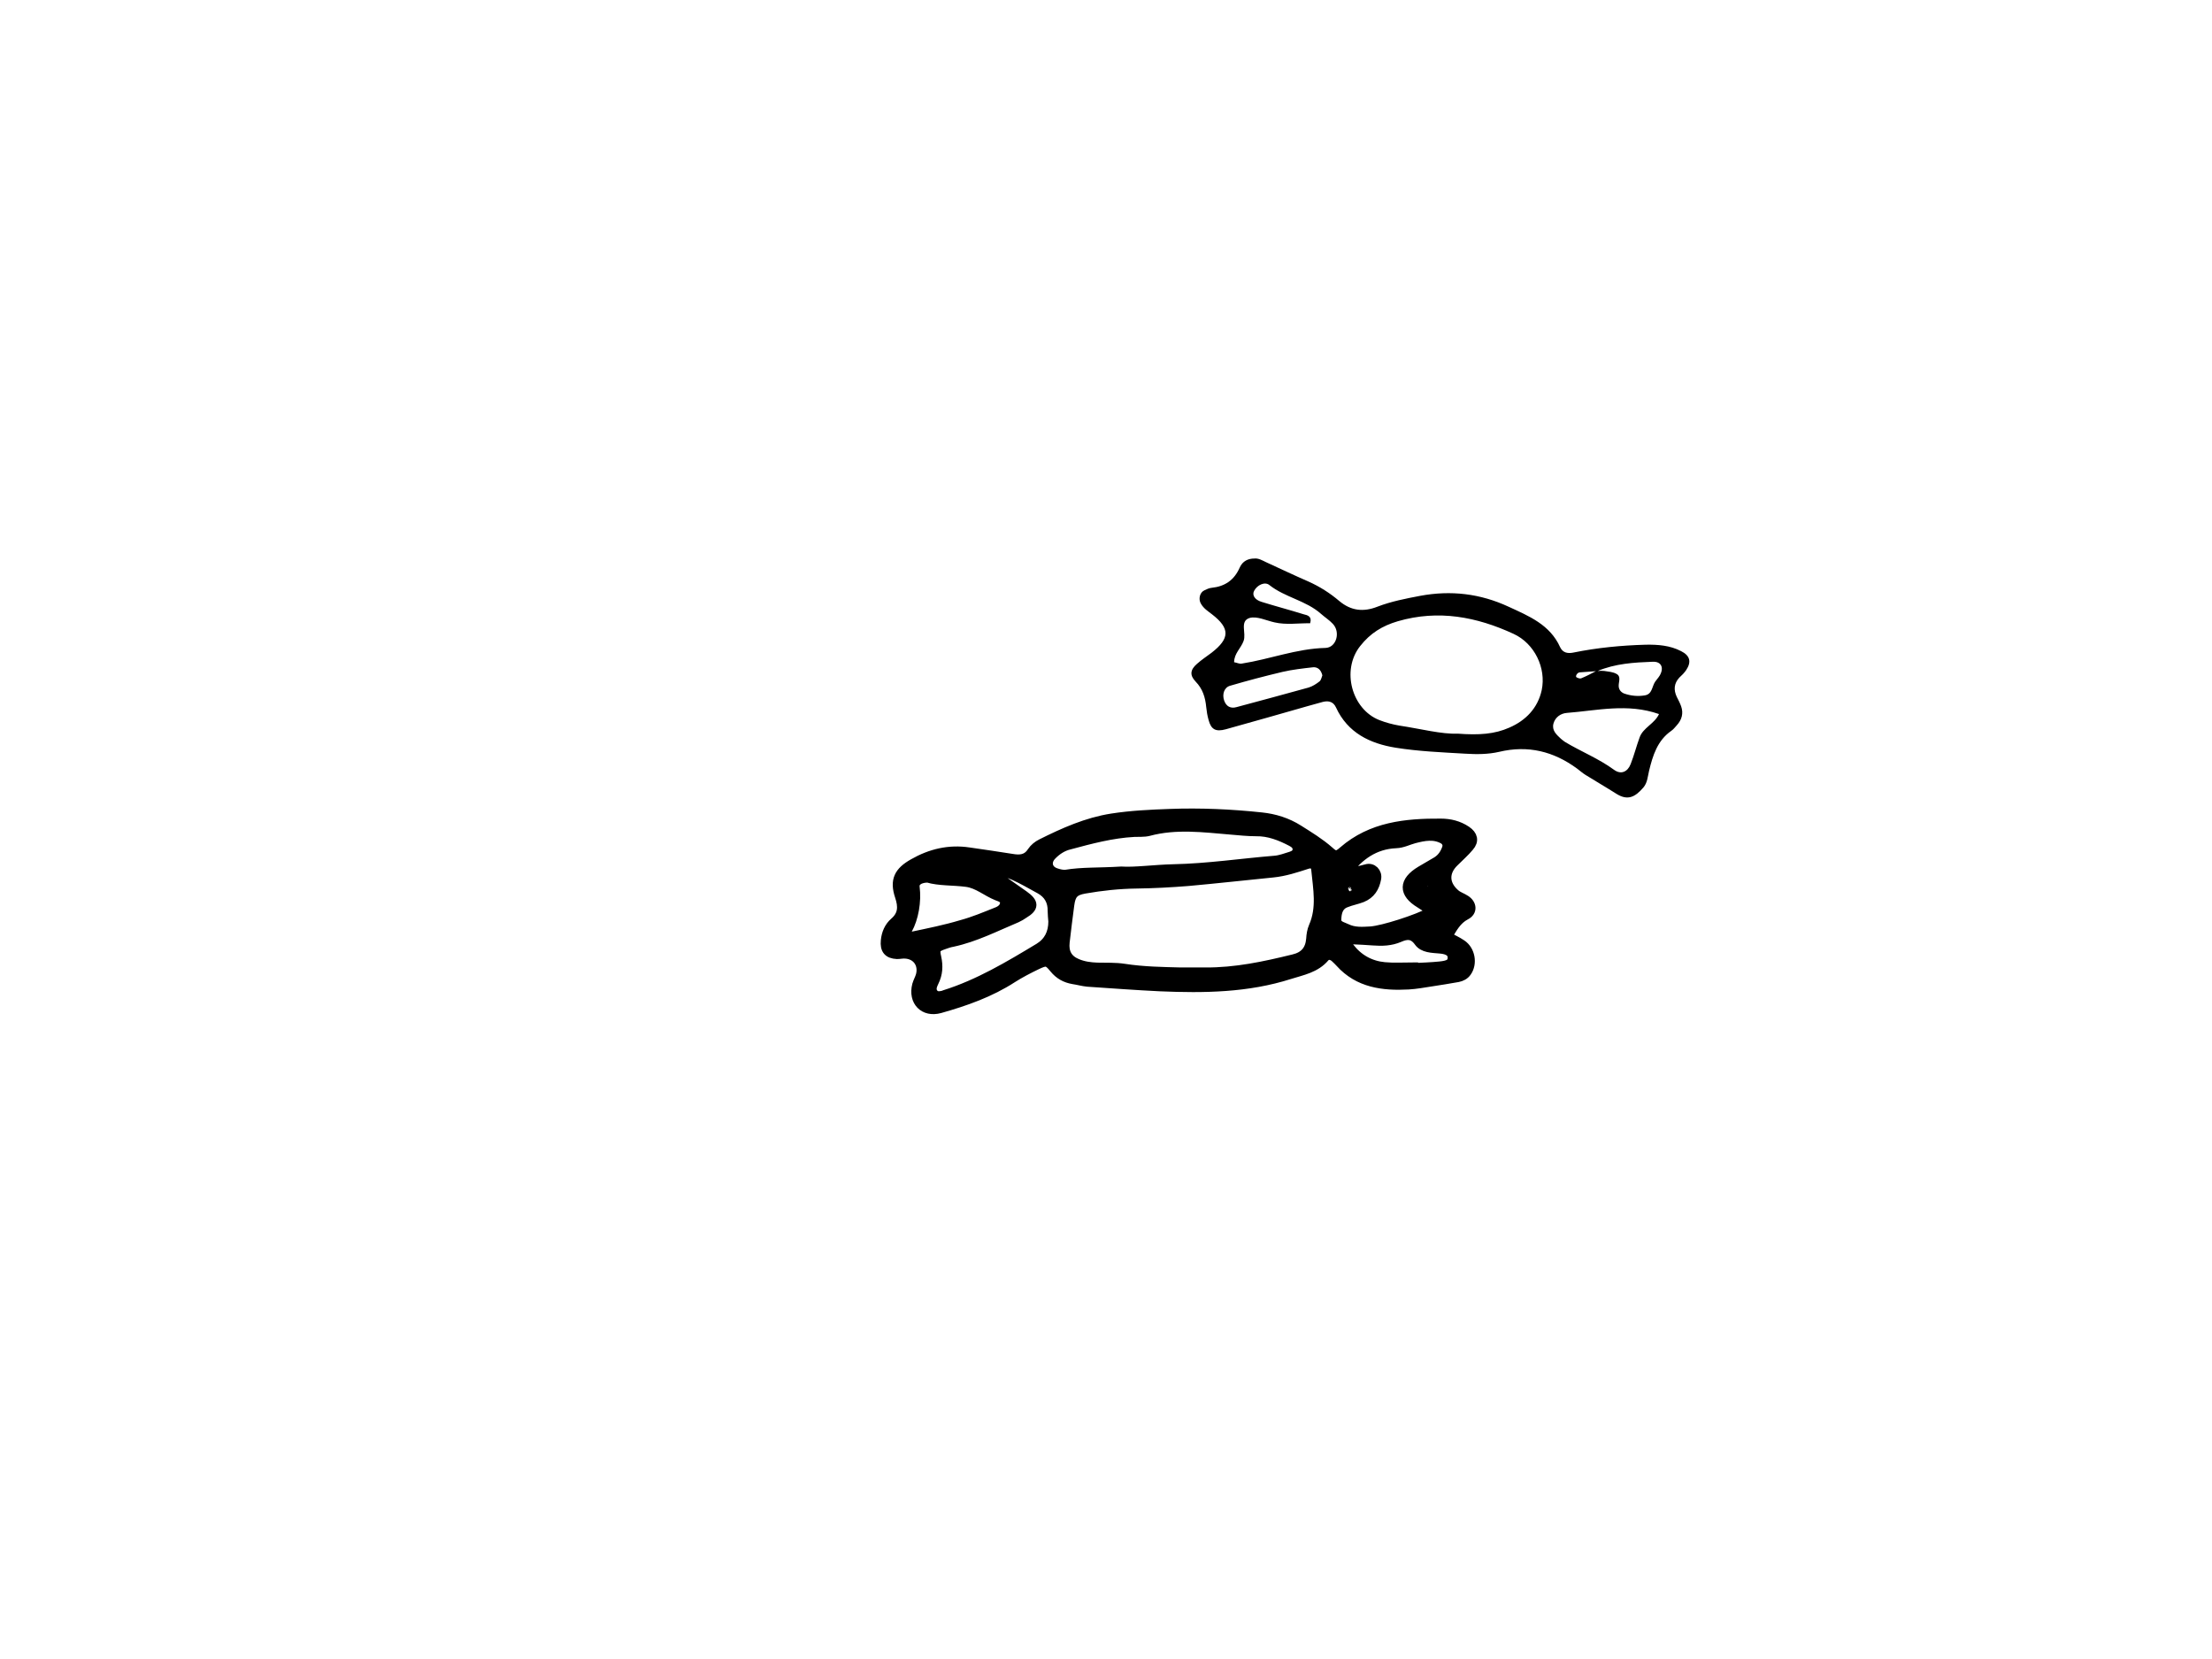 
<svg version="1.1" id="Режим_изоляции"
	 xmlns="http://www.w3.org/2000/svg" xmlns:xlink="http://www.w3.org/1999/xlink" x="0px" y="0px" viewBox="0 0 960 720"
	 enable-background="new 0 0 960 720" xml:space="preserve">
<g>
	<path fill="none" d="M549.6,380.3c-6.1,2-12.1,4-18.5,4.6c-15.3,1.5-30.6,3.3-45.9,4.7c-9.3,0.8-18.7,1.3-28.1,1.4
		c-9.4,0.1-18.7,1.1-28,2.7c-5.8,1-7.5,3.1-8.2,8.9c-0.8,6.7-1.7,13.4-2.4,20.1c-0.7,5.7,1.5,9.5,6.6,11.6c3.5,1.5,7.2,2,11,2.1
		c4.9,0.1,9.8-0.1,14.6,0.7c10.4,1.6,20.9,1.8,30.4,2c5.2,0,9.3,0,13.5,0c16.3,0.1,32.1-3.2,47.8-7.1c5.9-1.5,9-5,9.5-11
		c0.2-2.2,0.5-4.6,1.4-6.6c4.5-10.2,2.4-20.6,1.4-31C554.2,380.6,552.3,379.5,549.6,380.3z"/>
	<path fill="none" d="M449.1,384.2c7.4,0.5,17.8-1.1,28.3-1.3c18.4-0.4,36.6-3.1,54.9-4.6c2.9-0.2,5.8-1.4,8.7-2.3
		c1.8-0.6,3.5-1.6,3.5-3.9c0-2.1-1.6-3.3-3.3-4.2c-6-3.1-12.2-5.6-19.3-5.5c-4.5,0-9-0.5-13.5-0.8c-14.9-1.2-29.8-3.2-44.7,0.8
		c-2.5,0.7-5.2,0.4-7.8,0.6c-12.1,0.7-23.6,3.8-35.2,6.9c-3.7,1-6.8,3-9.5,5.8c-3.4,3.6-2.4,8.2,2.4,9.6c1.7,0.5,3.7,0.9,5.5,0.6
		C428,384.4,437.1,385,449.1,384.2z"/>
	<path fill="none" d="M690.3,273c0.6,0.3,1.4,0.6,1.9,0.4c2.2-1,4.3-2.1,6.4-3.1c-2.3,0.1-4.7,0.2-7,0.5
		C690.4,270.9,689.5,272.7,690.3,273z"/>
	<path fill="none" d="M575.8,268.7c-4.4,0.5-8.9,1-13.2,2c-7.6,1.8-15.2,3.8-22.7,6c-2.6,0.8-3.6,3.8-2.6,6.5
		c0.9,2.4,2.8,3.5,5.3,2.8c10.4-2.8,20.9-5.6,31.3-8.5c1.7-0.5,3.4-1.5,4.8-2.7c0.7-0.6,0.9-1.9,1.2-2.6
		C579.3,269.7,577.8,268.5,575.8,268.7z"/>
	<path fill="none" d="M610,422.5c-3.2-4.5-6.7-4.2-10.6-2.4c-4.6,2.1-9.4,2.1-14.2,1.8c-3.7-0.3-7.4-0.6-11.2-0.6
		c-0.9,0-2.4,0.7-2.6,1.4c-0.3,0.8,0.3,2.1,0.9,2.9c4.8,6.3,11.2,9.9,18.9,10.6c5.2,0.5,10.4,0.1,15.6,0.1c0,0.1,0,0.2,0,0.3
		c4.8-0.3,9.7-0.4,14.5-0.9c5-0.5,6.6-1.6,6.9-4.2c0.3-3.1-1.8-5-6.9-5.4C617.1,425.9,612.4,425.9,610,422.5z"/>
	<path fill="none" d="M686.1,288.5c-2.6,0.2-5,1.7-5.8,4.6c-0.8,3,1.3,4.8,3.2,6.6c0.5,0.5,1.1,1,1.8,1.4c7,4.2,14.6,7.2,21.3,12.1
		c3,2.2,5.9,0.9,7.2-2.5c1.5-3.8,2.5-7.8,3.9-11.6c1.6-4.2,6.5-5.9,8.6-10C712.5,284.1,699.3,287.5,686.1,288.5z"/>
	<path fill="none" d="M723.2,266.1c-8.1,0.3-16.2,0.8-23.8,4c1,0,1.9-0.1,2.9,0c1.8,0.3,3.8,0.4,5.3,1.3c2,1.1,0.9,3.3,0.9,5.1
		c0,1.7,0.9,2.9,2.4,3.4c2.9,1.1,5.8,1.3,8.9,0.8c3.3-0.6,3.2-3.8,4.5-5.9c0.6-0.9,1.5-1.7,2-2.7C728.3,268.8,727,266,723.2,266.1z"
		/>
	<path fill="none" d="M615,389.7c-1.6,0.4-2.3,1.7-2.3,3.2c0,1.2,0.9,2.1,2,2c1.8-0.1,2.2-1.5,2.1-3.1
		C616.8,390.7,616.4,389.7,615,389.7z"/>
	<path fill="none" d="M574,394.5c0.6-0.8,0.5-1.5-0.4-1.7c-0.7-0.1-1.6,0-2.1,0.3c-0.4,0.3-0.6,1.6-0.4,1.8
		C572.1,395.7,573.1,395.3,574,394.5z"/>
	<path fill="none" d="M623.4,367.3c-5.3-3.3-10.9-2.1-16.3-0.7c-3.2,0.8-6.2,2.5-9.7,2.6c-11.8,0.4-20.1,6.7-26.9,15.7
		c3.7-0.1,7.3-0.7,10.8-1.8c3.3-1,6,1.8,5.4,5.1c-0.8,4.7-3.2,8.4-7.7,10.2c-2.8,1.1-5.8,1.6-8.6,2.7c-4.1,1.6-5,5.3-5.2,9.1
		c-0.1,3.4,3.1,3.8,5.3,4.9c4.2,2.1,8.7,1.8,13.2,1.5c6.8-0.5,25.1-6.4,32.7-10.5c-0.1-0.4-0.1-0.9-0.3-1c-1.8-1.3-3.7-2.6-5.6-3.7
		c-9.1-5.6-8.9-11.9,0.4-17.5c2.9-1.7,5.8-3.4,8.7-5.1c2.7-1.6,4.4-4.1,5.4-6.9C625.9,370,625.2,368.4,623.4,367.3z"/>
	<path stroke="#000000" stroke-width="4.252" stroke-miterlimit="10" d="M637.6,367.4c2.2-2.5,1.6-4.9-1.2-6.8
		c-3.4-2.3-7.2-3.2-11.1-3.2c-15.2-0.1-30.1,1.4-42.3,12c-2.7,2.4-3.7,2.3-6.2,0c-4.1-3.6-8.7-6.4-13.3-9.3
		c-4.9-3.1-10.3-4.8-16.1-5.4c-13.2-1.4-26.4-2-39.7-1.5c-8.4,0.3-16.9,0.7-25.2,2c-10.8,1.7-20.7,6.1-30.5,11
		c-1.6,0.8-3.1,2-4.1,3.5c-2.2,3.4-5.2,3.6-8.7,3c-6.2-1-12.5-1.9-18.7-2.8c-8.6-1.3-16.6,0.6-24.1,4.9c-6.2,3.5-8.2,7.2-5.9,14.1
		c1.5,4.5,1.5,8.1-2.3,11.4c-2.3,2-3.5,4.8-3.8,7.9c-0.4,3.9,1.1,5.7,4.9,5.9c1.2,0,2.4-0.3,3.6-0.2c5.1,0.3,8,4.5,6.7,9.4
		c-0.4,1.4-1.2,2.8-1.6,4.2c-1.8,7,3,12,9.9,10.1c11-3.1,21.8-6.9,31.5-13.2c3.3-2.1,6.8-3.9,10.3-5.6c4.2-2,5-2.1,7.8,1.4
		c2.3,2.8,4.9,4.2,8.3,4.8c2.1,0.3,4.1,0.9,6.2,1.1c10.5,0.7,21,1.5,31.5,2c19,0.8,37.9,0.6,56.3-5.3c5.4-1.7,11.1-2.7,15.1-7.4
		c1.3-1.5,3.3-1.1,4.8,0.4c0.6,0.6,1.3,1.2,1.9,1.9c8,8.9,18.6,10.2,29.7,9.6c3.3-0.2,6.6-0.8,9.8-1.3c3.9-0.6,7.7-1.2,11.6-1.9
		c1.5-0.3,2.9-1,3.8-2.3c2.6-3.6,1.6-9.4-2.2-11.9c-1.9-1.3-4.1-2.3-6.2-3.4c2.2-3.7,4-7.3,8-9.4c3-1.5,2.7-4.7-0.1-6.5
		c-1.5-1-3.3-1.5-4.6-2.7c-4.8-4.2-4.8-9.6-0.3-13.9C633.4,371.7,635.7,369.7,637.6,367.4z M396.2,406.4c-0.8,0.2-2,0-2.4-0.6
		c-0.4-0.5-0.4-1.8,0-2.4c2.7-4.9,4-12.1,3.2-18.4c-0.3-2.3,1.7-4,5.6-4.1c5,1.5,11.1,1.1,17,1.9c4.9,0.7,8.6,4.1,13.1,5.9
		c1.6,0.6,3.7,1.2,3.4,3.5c-0.2,1.9-1.9,3.1-3.6,3.7c-5,2-10,4.1-15.2,5.5C410.3,403.5,403.3,404.9,396.2,406.4z M451,411.4
		c-13.1,7.9-26.3,15.8-41,20.4c-0.3,0.1-0.6,0.2-0.8,0.3c-1.5,0.3-3,0.5-4.1-0.9c-0.8-1-0.9-2.2-0.5-3.4c0.2-0.6,0.4-1.1,0.7-1.7
		c1.7-3.4,1.9-6.8,1.1-10.5c-0.9-3.9-0.3-4.5,3.5-5.8c1.1-0.4,2.3-0.8,3.5-1c9.8-2.1,18.7-6.7,27.8-10.5c1.1-0.5,2.1-1.1,3.1-1.8
		c4.5-2.7,4.5-4.7,0-7.9c-4.8-3.4-9.7-6.8-15.8-11.1c5,0.1,8.4,1,11.6,2.4c3.8,1.7,7.5,3.9,11.2,5.9c3.8,2.1,5.6,5.3,5.5,9.6
		c0,1.5,0.2,3,0.3,4.5C457.1,404.9,455.2,408.8,451,411.4z M458.3,378.9c-3.8-1.2-4.6-4.9-1.9-7.7c2.1-2.2,4.7-3.9,7.6-4.6
		c9.3-2.5,18.6-5,28.2-5.5c2.1-0.1,4.3,0.1,6.3-0.4c11.9-3.2,23.9-1.6,35.8-0.6c3.6,0.3,7.2,0.7,10.8,0.7c5.6-0.1,10.6,1.9,15.4,4.4
		c1.3,0.7,2.6,1.6,2.6,3.4c0,1.8-1.3,2.6-2.8,3.1c-2.3,0.7-4.6,1.6-7,1.8c-14.7,1.2-29.2,3.4-44,3.7c-8.4,0.2-16.8,1.4-22.7,1
		c-9.7,0.6-16.9,0.2-24.1,1.4C461.3,379.7,459.7,379.4,458.3,378.9z M570.1,402.2c-0.7,1.6-1,3.5-1.1,5.3c-0.4,4.9-2.9,7.7-7.6,8.8
		c-12.6,3.1-25.2,5.8-38.3,5.7c-3.3,0-6.6,0-10.8,0c-7.6-0.2-16-0.3-24.4-1.6c-3.8-0.6-7.8-0.4-11.7-0.5c-3-0.1-6-0.5-8.8-1.7
		c-4.1-1.7-5.8-4.8-5.3-9.3c0.6-5.4,1.3-10.7,2-16.1c0.6-4.7,2-6.3,6.6-7.1c7.4-1.3,14.9-2.1,22.4-2.2c7.5-0.1,15-0.5,22.5-1.1
		c12.3-1.1,24.6-2.5,36.8-3.7c5.1-0.5,10-2.1,14.9-3.7c2.2-0.7,3.7,0.2,3.9,2.4C572,385.7,573.7,394,570.1,402.2z M630.4,416
		c-0.2,2.1-1.5,3-5.5,3.4c-3.9,0.4-7.7,0.5-11.6,0.7c0-0.1,0-0.2,0-0.3c-4.2,0-8.4,0.3-12.5-0.1c-6.2-0.6-11.4-3.5-15.2-8.5
		c-0.5-0.6-0.9-1.7-0.7-2.4c0.2-0.6,1.3-1.1,2.1-1.1c3,0.1,6,0.3,8.9,0.5c3.9,0.3,7.7,0.2,11.4-1.4c3.2-1.4,5.9-1.7,8.5,1.9
		c1.9,2.7,5.7,2.7,9.1,3C628.9,412,630.6,413.5,630.4,416z M627.9,368.3c-0.8,2.3-2.2,4.3-4.3,5.6c-2.3,1.4-4.7,2.7-7,4.1
		c-7.5,4.5-7.6,9.6-0.3,14c1.5,0.9,3,2,4.5,3c0.2,0.1,0.2,0.6,0.3,0.8c-6.1,3.3-20.8,8-26.2,8.4c-3.6,0.2-7.2,0.5-10.6-1.2
		c-1.8-0.9-4.4-1.2-4.3-4c0.1-3.1,0.8-6.1,4.2-7.3c2.2-0.9,4.6-1.3,6.9-2.2c3.7-1.5,5.5-4.4,6.2-8.2c0.5-2.6-1.7-4.9-4.3-4.1
		c-2.9,0.8-5.7,1.4-8.7,1.4c5.4-7.2,12.1-12.2,21.6-12.6c2.8-0.1,5.2-1.4,7.8-2.1c4.3-1.1,8.8-2.1,13.1,0.5
		C628,365.4,628.5,366.7,627.9,368.3z M619.6,386.6c-1,0.1-1.6-0.7-1.6-1.6c0-1.2,0.6-2.2,1.8-2.5c1.1,0,1.5,0.8,1.5,1.7
		C621.4,385.4,621,386.5,619.6,386.6z M584.9,385.2c0.4-0.3,1.1-0.4,1.7-0.3c0.8,0.2,0.8,0.7,0.3,1.4c-0.7,0.7-1.5,1-2.3,0.3
		C584.4,386.4,584.5,385.4,584.9,385.2z"/>
	<path d="M731.8,290.8c2.4-3.6,1.6-6.3-2.2-8.2c-4.8-2.5-10.1-2.9-15.4-2.8c-10.5,0.3-21,1.3-31.3,3.4c-2.4,0.5-4.6,0.2-5.8-2.3
		c-4.4-9.8-13.5-13.5-22.4-17.6c-12.3-5.7-25-7.2-38.4-4.7c-6.3,1.2-12.5,2.4-18.5,4.7c-6.1,2.4-11.5,1.8-16.6-2.5
		c-4-3.4-8.4-6.2-13.3-8.4c-6.2-2.7-12.3-5.6-18.4-8.4c-1.7-0.8-3.3-1.8-5.1-1.6c-2.6,0-5.1,1-6.4,4c-2.4,5.4-6.4,8.1-12.1,8.7
		c-1.1,0.1-2.2,0.6-3.2,1.1c-2,0.9-2.7,3.8-1.5,5.8c1.2,2.1,3,3.2,4.8,4.6c7.9,6.1,7.8,10.5-0.2,16.7c-2.1,1.6-4.3,3-6.3,4.8
		c-2.9,2.5-3.3,4.9-0.6,7.7c3.1,3.2,4.2,6.9,4.6,11.1c0.2,1.9,0.5,3.7,1,5.5c1.1,4.2,3.1,5.3,7.5,4.1c11.9-3.3,23.8-6.7,35.7-10.1
		c2.2-0.6,4.3-1.2,6.5-1.8c2.5-0.6,4.5,0,5.6,2.4c5.1,11.1,14.8,15.7,25.9,17.5c10,1.6,20.1,2,30.3,2.6c4.8,0.3,9.9,0.3,14.6-0.8
		c12.6-3,23.7-0.2,33.9,7.3c1.2,0.9,2.3,1.9,3.6,2.7c4.5,2.8,9,5.4,13.4,8.2c4.8,3,8,1.6,11.7-2.7c1.8-2.1,1.9-4.8,2.5-7.3
		c1.6-6.6,3.6-13.1,9.6-17.3c0.9-0.6,1.6-1.5,2.4-2.4c2.2-2.4,3-5.2,1.9-8.3c-0.5-1.4-1.2-2.7-1.9-4.1c-1.4-3-1.2-5.8,1.1-8.3
		C729.9,293.1,731,292,731.8,290.8z M572.7,295.7c-1.4,1.1-3.1,2.2-4.8,2.7c-10.4,2.9-20.9,5.7-31.3,8.5c-2.5,0.7-4.4-0.3-5.3-2.8
		c-1-2.8,0-5.8,2.6-6.5c7.5-2.2,15.1-4.2,22.7-6c4.3-1,8.8-1.5,13.2-2c2-0.2,3.5,1,4.1,3.5C573.6,293.8,573.4,295.1,572.7,295.7z
		 M575.2,281.2c-12.5,0.3-24.1,4.9-36.3,6.8c-1,0.2-2.1-0.4-3.3-0.6c0-3.8,3-6.1,4.1-9.2c1.3-3.4-1.8-8.6,2.6-10
		c3.2-0.9,7.2,1.1,10.8,1.9c5.2,1.2,10.4,0.3,15.5,0.4c0.9-3.1-1.2-3.5-2.8-3.9c-6.1-1.9-12.2-3.5-18.3-5.4c-3-0.9-4.2-3-3.2-4.8
		c1.3-2.5,4.6-4.1,6.6-2.5c6.8,5.4,15.9,6.7,22.4,12.5c1.7,1.5,3.6,2.7,5.1,4.3C581.9,274.3,580,281.1,575.2,281.2z M669.1,299.5
		c-1.7,7.8-6.9,13.2-14.1,16.3c-6.3,2.8-13,3.3-22.4,2.6c-6.9,0.3-16-2.1-25.3-3.5c-2.9-0.5-5.9-1.3-8.7-2.4
		c-11.9-4.7-16.6-21.6-8.3-32.1c4.4-5.6,9.6-8.8,16.4-10.8c17.6-5.1,34.2-1.9,50.2,5.5C666,279.3,671.1,289.9,669.1,299.5z
		 M685.6,291.8c2.3-0.2,4.7-0.3,7-0.5c-2.1,1.1-4.2,2.2-6.4,3.1c-0.5,0.2-1.3-0.1-1.9-0.4C683.5,293.7,684.4,291.9,685.6,291.8z
		 M711.6,320c-1.4,3.8-2.4,7.8-3.9,11.6c-1.3,3.4-4.2,4.7-7.2,2.5c-6.7-4.9-14.3-7.9-21.3-12.1c-0.6-0.4-1.2-0.9-1.8-1.4
		c-1.9-1.8-4-3.6-3.2-6.6c0.8-2.8,3.2-4.4,5.8-4.6c13.1-1,26.3-4.3,40,0.5C718.1,314.1,713.1,315.8,711.6,320z M720.3,293.2
		c-0.6,1-1.4,1.8-2,2.7c-1.4,2.1-1.2,5.4-4.5,5.9c-3,0.5-6,0.2-8.9-0.8c-1.5-0.6-2.4-1.8-2.4-3.4c0-1.8,1.1-4-0.9-5.1
		c-1.5-0.9-3.5-1-5.3-1.3c-0.9-0.1-1.9-0.1-2.9,0c7.6-3.2,15.7-3.7,23.8-4C721,287,722.3,289.8,720.3,293.2z"/>
</g>
</svg>
